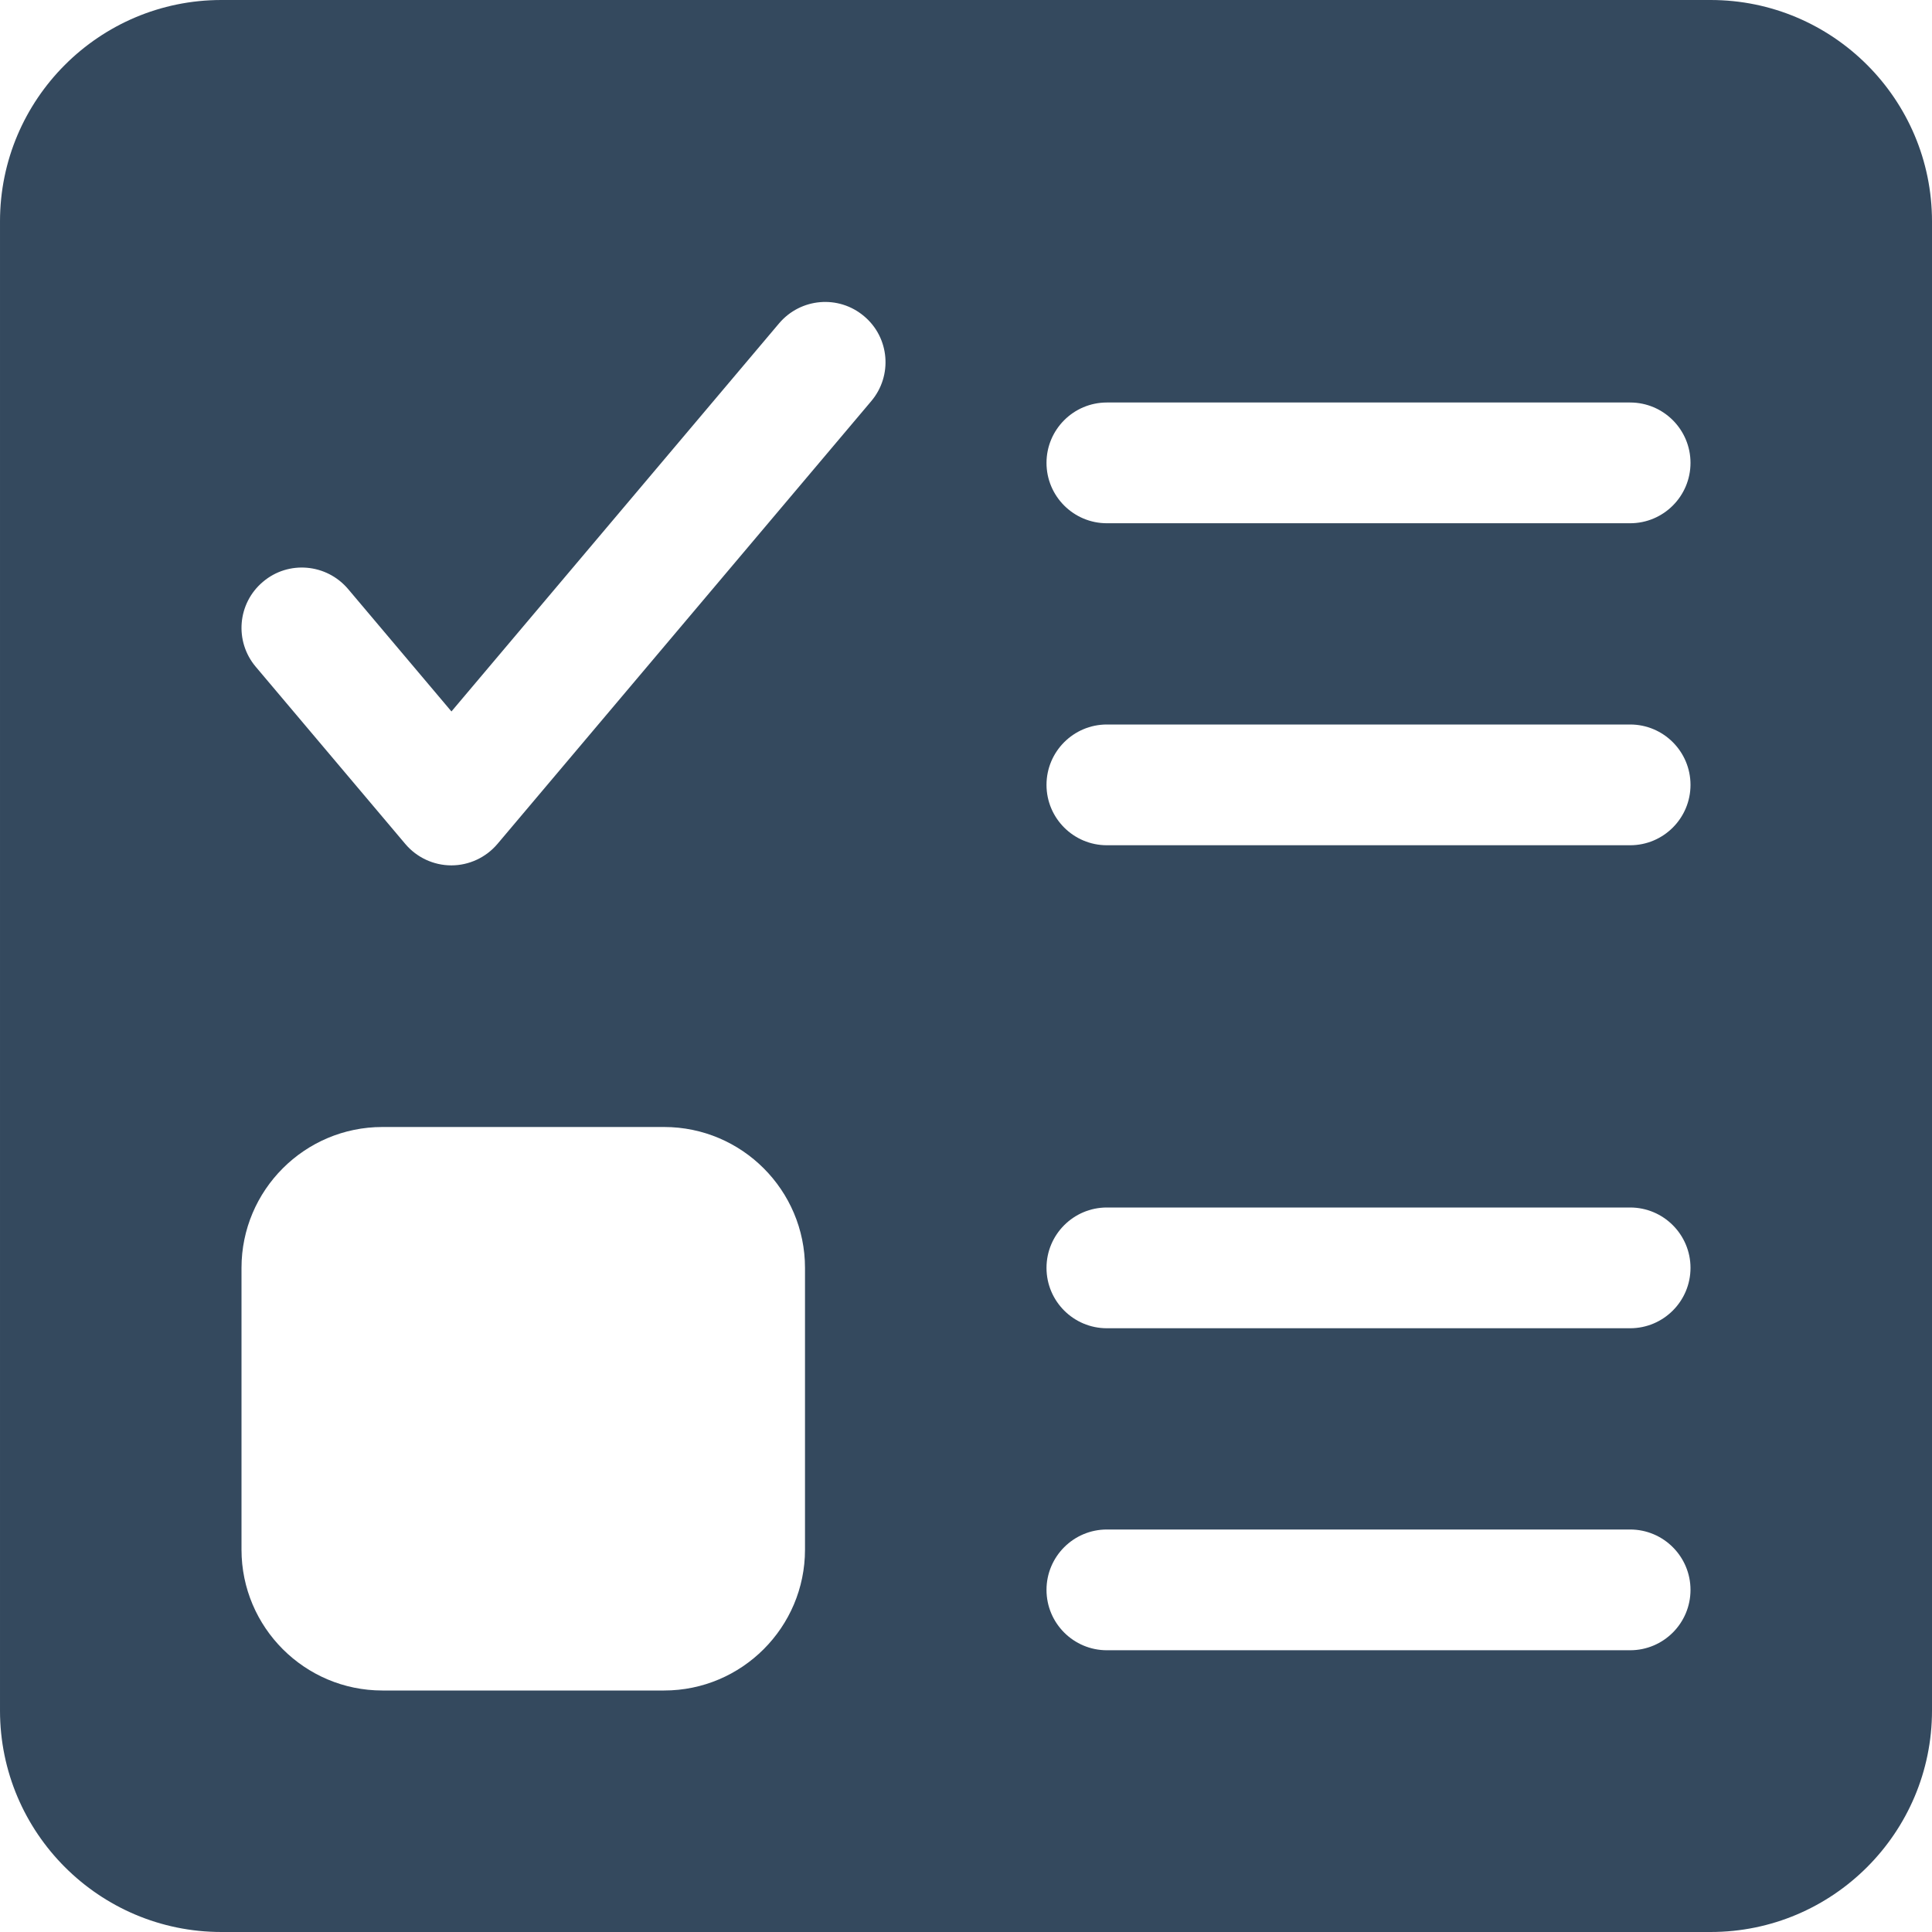 <?xml version="1.0"?>
<svg xmlns="http://www.w3.org/2000/svg" id="Bold" enable-background="new 0 0 24 24" height="512px" viewBox="0 0 24 24" width="512px" class=""><g><path d="m21.25 0h-18.5c-1.517 0-2.75 1.233-2.75 2.75v18.5c0 1.517 1.233 2.75 2.75 2.75h18.5c1.517 0 2.75-1.233 2.75-2.75v-18.5c0-1.517-1.233-2.75-2.75-2.75zm-11.25 19.25c0 .965-.785 1.75-1.75 1.75h-3.5c-.965 0-1.75-.785-1.75-1.75v-3.5c0-.965.785-1.75 1.75-1.75h3.5c.965 0 1.75.785 1.75 1.75zm.823-14.267-4.643 5.5c-.143.169-.353.267-.573.267s-.431-.098-.573-.267l-1.857-2.2c-.267-.316-.228-.789.09-1.056.316-.268.789-.226 1.057.09l1.284 1.521 4.069-4.82c.268-.317.74-.358 1.057-.09.317.266.356.739.089 1.055zm9.427 15.517h-6.5c-.414 0-.75-.336-.75-.75s.336-.75.75-.75h6.5c.414 0 .75.336.75.75s-.336.75-.75.75zm0-4h-6.5c-.414 0-.75-.336-.75-.75s.336-.75.75-.75h6.5c.414 0 .75.336.75.75s-.336.75-.75.75zm0-6h-6.5c-.414 0-.75-.336-.75-.75s.336-.75.75-.75h6.5c.414 0 .75.336.75.75s-.336.75-.75.75zm0-4h-6.5c-.414 0-.75-.336-.75-.75s.336-.75.75-.75h6.5c.414 0 .75.336.75.75s-.336.75-.75.75z" data-original="#000000" class="active-path" data-old_color="#000000" fill="#34495E"/></g> </svg>
